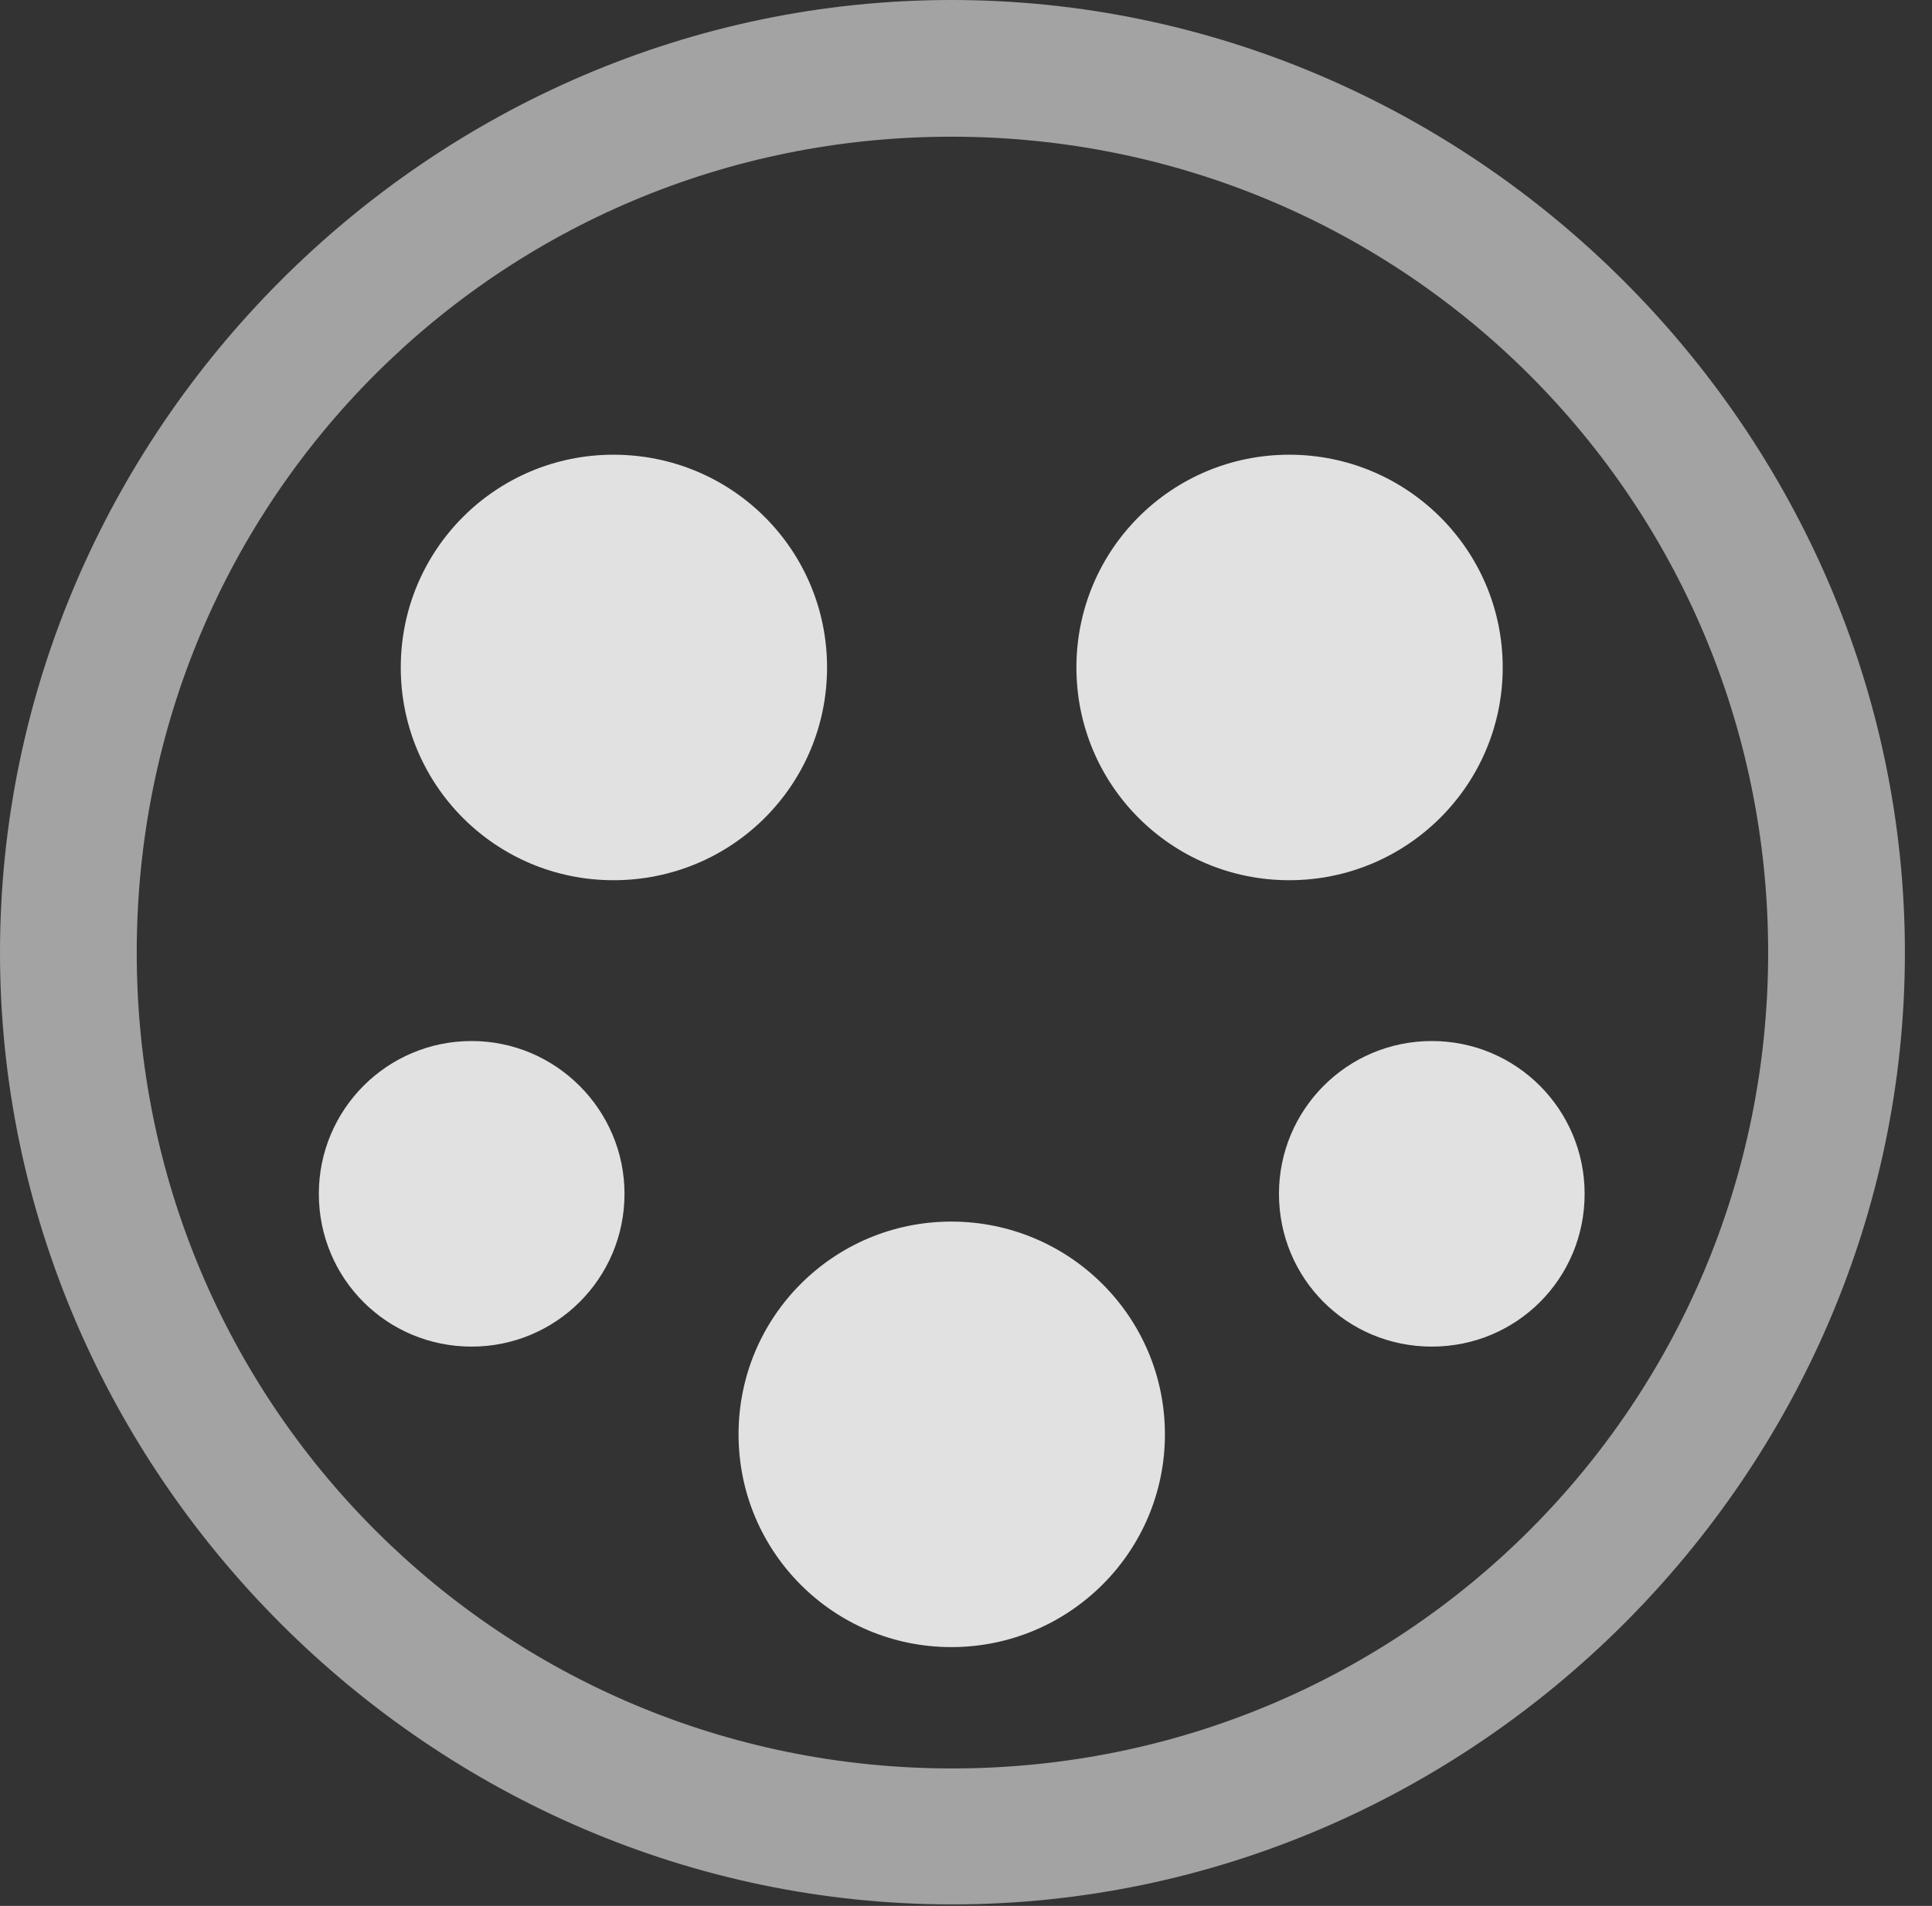 <?xml version="1.0" encoding="UTF-8"?>
<!--Generator: Apple Native CoreSVG 232.5-->
<!DOCTYPE svg
PUBLIC "-//W3C//DTD SVG 1.1//EN"
       "http://www.w3.org/Graphics/SVG/1.1/DTD/svg11.dtd">
<svg version="1.1" xmlns="http://www.w3.org/2000/svg" xmlns:xlink="http://www.w3.org/1999/xlink" width="25.801" height="25.459">
 <rect width="100%" height="100%" fill="#333333" stroke="none"/>
 <g>
  <rect height="25.459" opacity="0" width="25.801" x="0" y="0"/>
  <path d="M12.715 25.439C19.678 25.439 25.439 19.678 25.439 12.725C25.439 5.762 19.668 0 12.705 0C5.752 0 0 5.762 0 12.725C0 19.678 5.762 25.439 12.715 25.439ZM12.715 23.623C6.68 23.623 1.826 18.76 1.826 12.725C1.826 6.68 6.67 1.826 12.705 1.826C18.75 1.826 23.613 6.68 23.613 12.725C23.613 18.76 18.76 23.623 12.715 23.623Z" fill="#ffffff" fill-opacity="0.55"/>
  <path d="M8.193 11.758C9.775 11.758 11.045 10.488 11.045 8.916C11.045 7.344 9.775 6.074 8.193 6.074C6.621 6.074 5.352 7.344 5.352 8.916C5.352 10.488 6.621 11.758 8.193 11.758ZM17.217 11.758C18.789 11.758 20.068 10.488 20.068 8.916C20.068 7.344 18.789 6.074 17.217 6.074C15.645 6.074 14.375 7.344 14.375 8.916C14.375 10.488 15.645 11.758 17.217 11.758ZM12.705 22.002C14.277 22.002 15.557 20.732 15.557 19.16C15.557 17.588 14.277 16.318 12.705 16.318C11.133 16.318 9.863 17.588 9.863 19.16C9.863 20.732 11.133 22.002 12.705 22.002ZM6.299 17.988C7.422 17.988 8.34 17.08 8.34 15.947C8.34 14.824 7.422 13.906 6.299 13.906C5.166 13.906 4.258 14.824 4.258 15.947C4.258 17.08 5.166 17.988 6.299 17.988ZM19.121 17.988C20.254 17.988 21.162 17.08 21.162 15.947C21.162 14.824 20.254 13.906 19.121 13.906C17.988 13.906 17.08 14.824 17.08 15.947C17.08 17.08 17.988 17.988 19.121 17.988Z" fill="#ffffff" fill-opacity="0.85"/>
 </g>
</svg>
